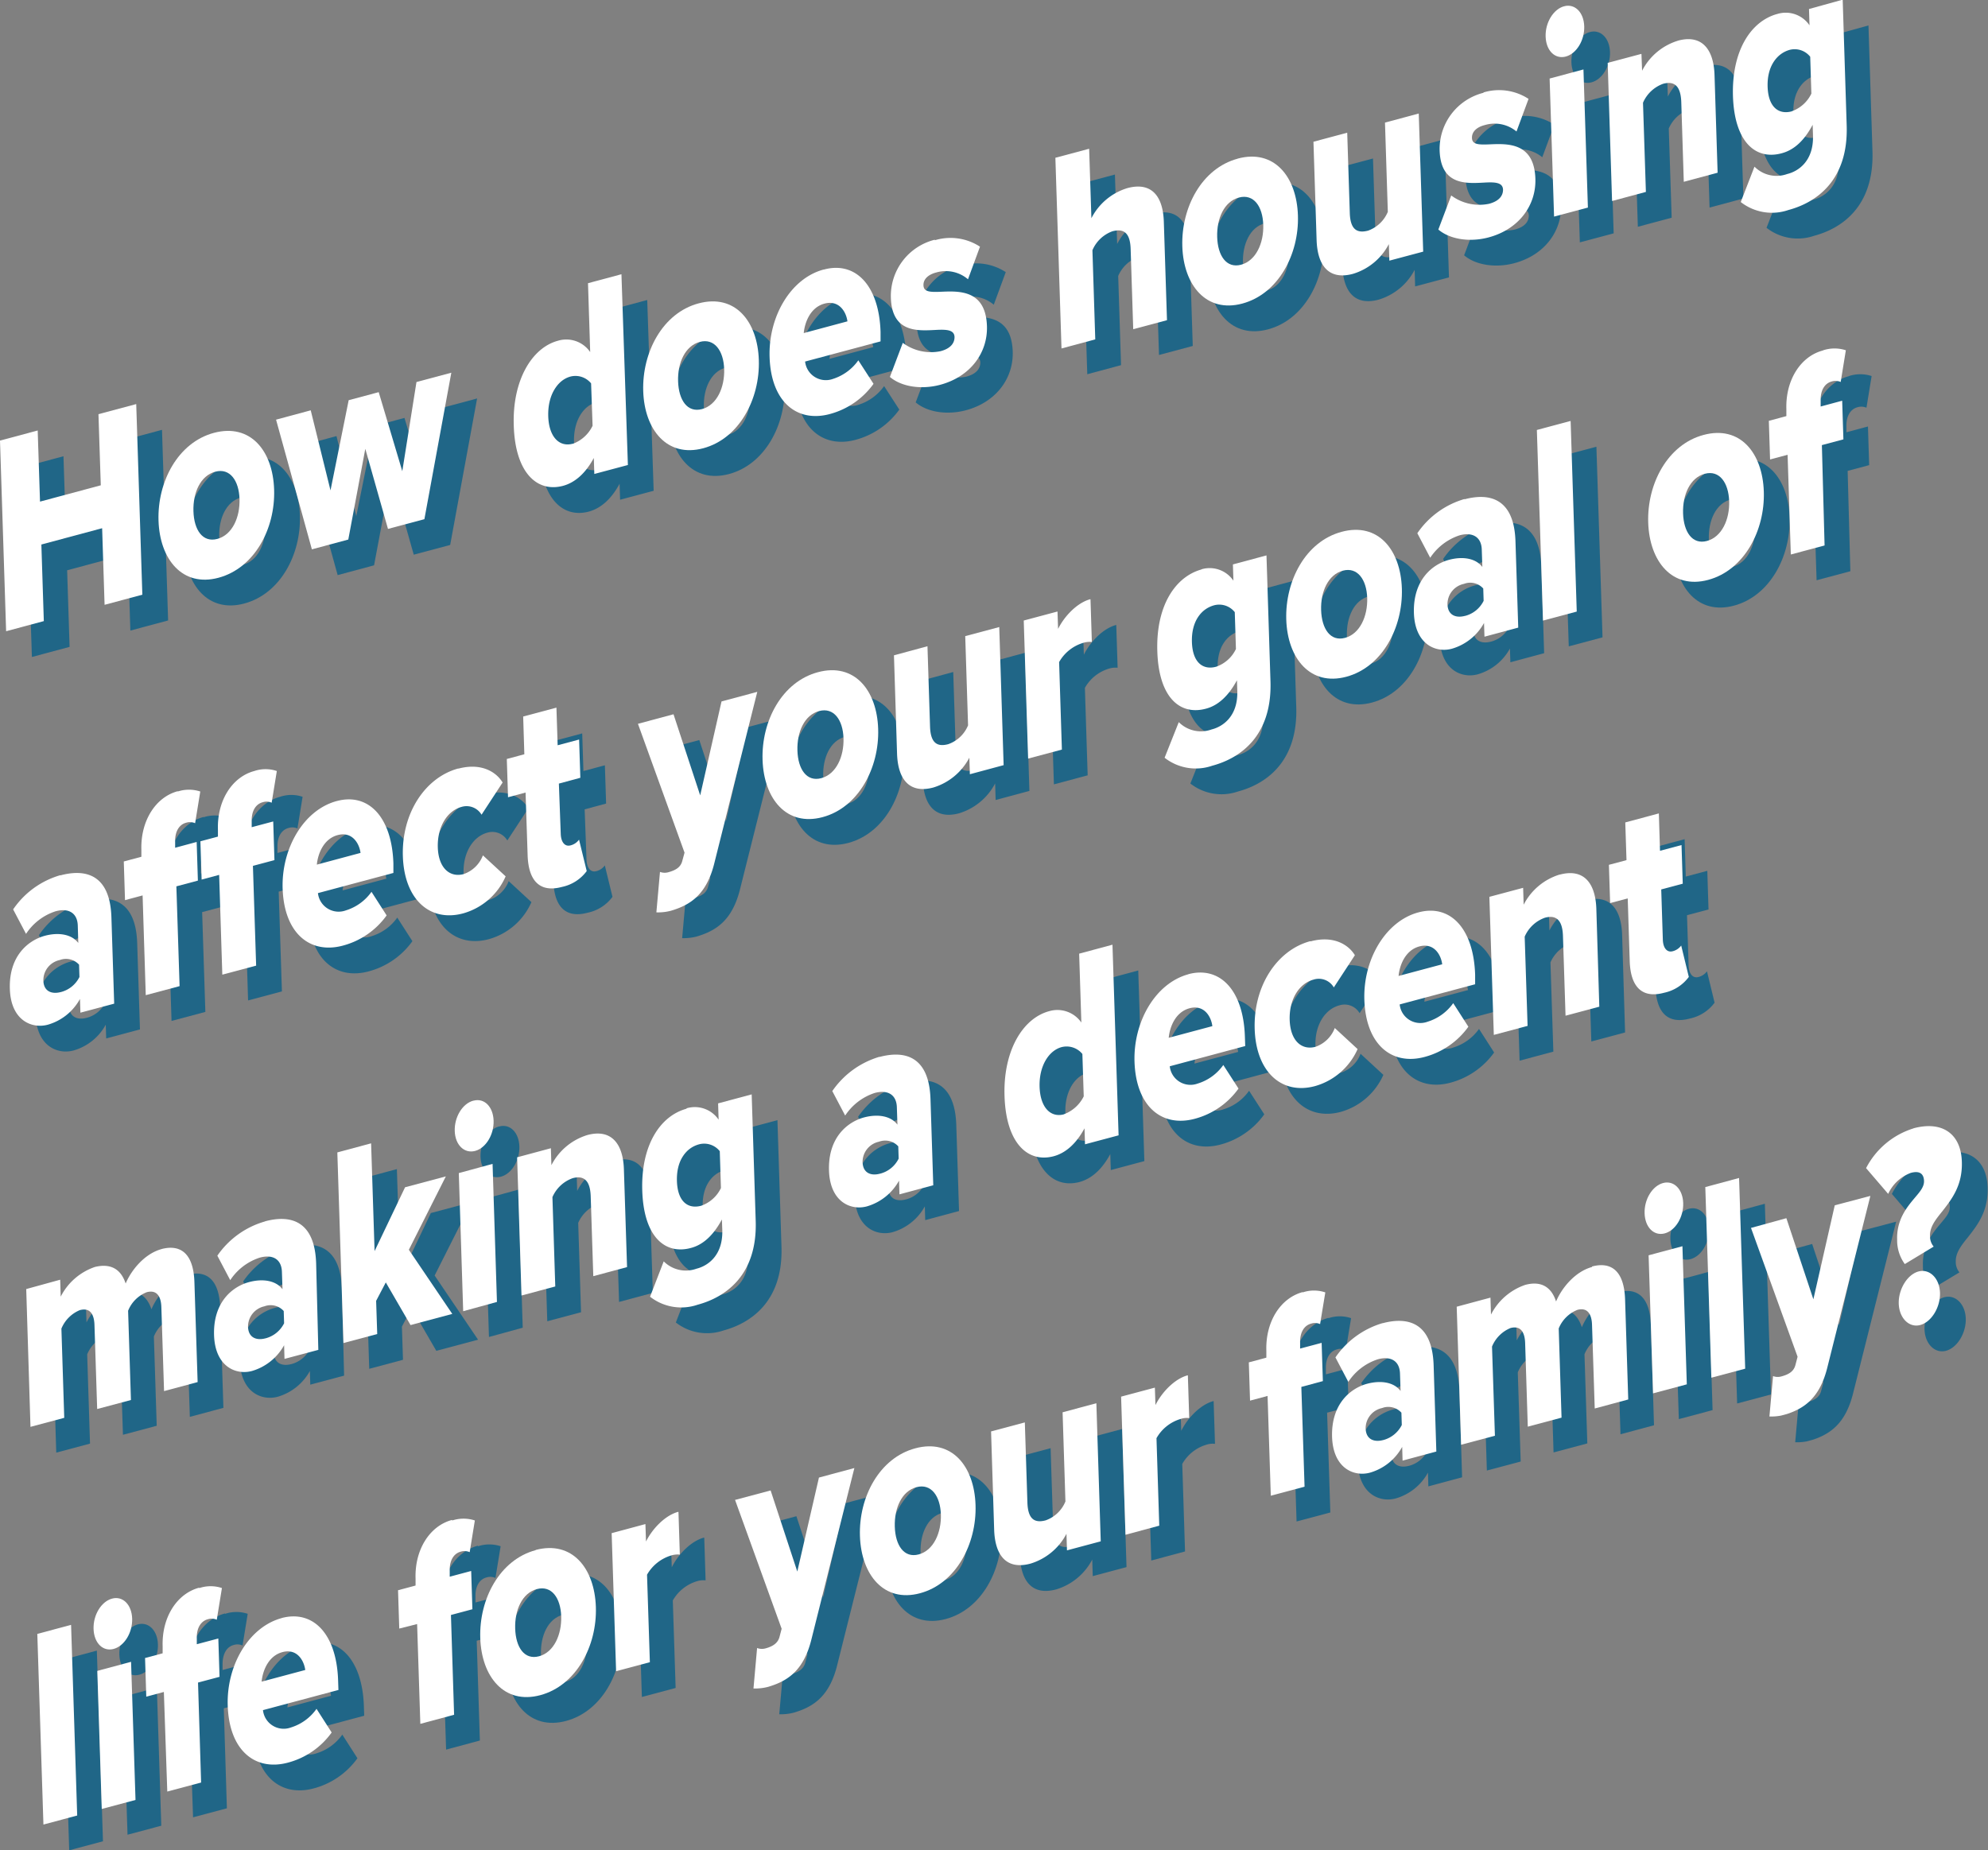 <svg xmlns="http://www.w3.org/2000/svg" xmlns:xlink="http://www.w3.org/1999/xlink" viewBox="0 0 308.51 287.21"><rect x="0" y="0" width="308.51" height="287.21" fill="#808080" stroke="none"/><defs><style>.cls-1{fill:none;}.cls-2{isolation:isolate;}.cls-3{opacity:0.75;mix-blend-mode:multiply;}.cls-4{clip-path:url(#clip-path);}.cls-5{fill:#005e8a;}.cls-6{clip-path:url(#clip-path-2);}.cls-7{fill:#fff;}</style><clipPath id="clip-path" transform="translate(-1.27 -13.91)"><polygon class="cls-1" points="11.22 310.11 4 84.27 303.56 4 310.78 229.84 11.22 310.11"/></clipPath><clipPath id="clip-path-2" transform="translate(-1.27 -13.91)"><polygon class="cls-1" points="7.22 306.11 0 80.27 299.56 0 306.78 225.84 7.22 306.11"/></clipPath></defs><title>tagline</title><g class="cls-2"><g id="Layer_2" data-name="Layer 2"><g id="all_assets" data-name="all assets"><g class="cls-3"><g class="cls-4"><polyline class="cls-5" points="25.14 66.72 19.28 68.29 19.64 79.33 10.21 81.86 9.85 70.82 4 72.39 4.95 101.98 10.8 100.41 10.42 88.52 19.85 85.99 20.23 97.88 26.09 96.31 25.14 66.72"/><path class="cls-5" d="M39,101.56c-2.29.61-3.62-1.4-3.71-4.29s1.09-5.52,3.38-6.14,3.68,1.39,3.77,4.23-1.12,5.58-3.44,6.2M38.46,85.1c-5.58,1.5-8.78,7.59-8.59,13.62s3.73,10.37,9.31,8.87S48,100,47.81,93.92s-3.7-10.33-9.35-8.82" transform="translate(-1.27 -13.91)"/><polyline class="cls-5" points="74.04 61.85 68.63 63.3 66.43 77.14 62.77 64.87 58.11 66.12 55.29 80.12 52.22 67.69 46.84 69.14 52.4 89.27 58.05 87.75 60.69 73.67 64.21 86.1 69.86 84.59 74.04 61.85"/><path class="cls-5" d="M94.13,86.79c-2.08.55-3.68-1.08-3.78-4.27s1.37-5.6,3.45-6.16A3.13,3.13,0,0,1,97,77.42L97.23,84a5.53,5.53,0,0,1-3.1,2.81m7.6-26.34-5.21,1.4.34,10.69a4.49,4.49,0,0,0-5-1.76C87.78,71.89,84.75,77,85,84c.23,7.27,3.6,10.4,7.65,9.32,1.84-.5,3.48-1.92,4.77-4.32l.08,2.48,5.21-1.39-1-29.6" transform="translate(-1.27 -13.91)"/><path class="cls-5" d="M114.21,81.41c-2.28.61-3.61-1.41-3.71-4.29s1.1-5.53,3.37-6.14,3.69,1.38,3.78,4.22-1.12,5.58-3.44,6.21M113.68,65c-5.58,1.49-8.78,7.59-8.59,13.62s3.73,10.36,9.31,8.87,8.82-7.64,8.63-13.68-3.69-10.33-9.35-8.81" transform="translate(-1.27 -13.91)"/><path class="cls-5" d="M130,69.61c.15-1.61,1-4,3.25-4.58s3.34,1.3,3.53,2.76L130,69.61m3.08-9.86c-5.14,1.38-8.58,7.35-8.38,13.57.22,7,4.27,10.22,9.34,8.86a12.25,12.25,0,0,0,6.79-4.69l-2.36-3.65a7.67,7.67,0,0,1-3.95,2.89,3.24,3.24,0,0,1-4.31-2.7l11.71-3.13,0-1.47c-.23-7.27-3.92-11-8.79-9.68" transform="translate(-1.27 -13.91)"/><path class="cls-5" d="M150.34,55.12a9,9,0,0,0-6.82,8.95c.17,5.45,4.14,5.15,7,5,1.71-.09,2.85,0,2.88,1.11,0,.93-.59,1.77-2.16,2.19a7.33,7.33,0,0,1-5.87-1.29l-2,5.29c1.8,1.53,4.87,2,7.8,1.22,4.73-1.27,7.39-5,7.26-9.1-.18-5.69-4.36-5.46-7.17-5.34-1.75.07-2.64,0-2.68-1s.81-1.7,2-2a5.31,5.31,0,0,1,4.91,1.06l1.86-5.06a8.37,8.37,0,0,0-7-1" transform="translate(-1.27 -13.91)"/><path class="cls-5" d="M174.29,41l-5.24,1.4L170,72l5.24-1.41-.44-13.84a5.36,5.36,0,0,1,3.1-2.94c1.66-.44,2.75.12,2.83,2.74l.4,12.46,5.24-1.4-.49-15.26c-.12-4-1.91-6.25-5.66-5.24a9.3,9.3,0,0,0-5.58,4.67L174.29,41" transform="translate(-1.27 -13.91)"/><path class="cls-5" d="M197.87,59c-2.28.61-3.62-1.41-3.71-4.29s1.09-5.53,3.38-6.14,3.68,1.39,3.77,4.23-1.13,5.58-3.44,6.2m-.53-16.46c-5.58,1.5-8.78,7.59-8.59,13.62s3.73,10.37,9.31,8.87,8.82-7.64,8.63-13.67S203,41,197.34,42.53" transform="translate(-1.27 -13.91)"/><path class="cls-5" d="M225.44,35.53l-5.24,1.41.44,13.85a5.22,5.22,0,0,1-3.06,2.92c-1.71.45-2.76-.16-2.84-2.73l-.4-12.47-5.24,1.4.49,15.27c.13,3.94,1.88,6.25,5.63,5.24a9.29,9.29,0,0,0,5.58-4.62l.08,2.57,5.25-1.4-.69-21.44" transform="translate(-1.27 -13.91)"/><path class="cls-5" d="M235.5,32.31a9,9,0,0,0-6.82,8.94c.17,5.45,4.14,5.15,6.95,5,1.72-.1,2.85,0,2.89,1.1,0,.94-.6,1.77-2.16,2.19a7.31,7.31,0,0,1-5.88-1.29l-2,5.29c1.8,1.53,4.88,2,7.8,1.22,4.73-1.27,7.39-5,7.26-9.1-.18-5.69-4.36-5.46-7.17-5.34-1.75.07-2.64,0-2.67-1s.79-1.7,2-2a5.32,5.32,0,0,1,4.91,1l1.87-5.06a8.37,8.37,0,0,0-7-1" transform="translate(-1.27 -13.91)"/><path class="cls-5" d="M251,28.69l-5.25,1.41.69,21.43,5.25-1.4L251,28.69m-3-9.81c-1.66.45-2.94,2.53-2.87,4.71s1.45,3.54,3.12,3.1,2.94-2.53,2.87-4.7-1.45-3.55-3.12-3.11" transform="translate(-1.27 -13.91)"/><path class="cls-5" d="M265.69,24.22a9.32,9.32,0,0,0-5.59,4.67L260,26.27l-5.24,1.4.68,21.44,5.25-1.41-.45-13.84a5.39,5.39,0,0,1,3.14-2.95c1.63-.43,2.71.21,2.8,2.84l.39,12.38,5.25-1.41-.48-15.18c-.13-3.95-1.93-6.33-5.67-5.32" transform="translate(-1.27 -13.91)"/><path class="cls-5" d="M283.34,35.19c-2.07.56-3.66-.67-3.76-3.82S281,26.21,283,25.65a3.08,3.08,0,0,1,3.19,1.07l.18,5.72a5.36,5.36,0,0,1-3.07,2.75m-2.23-15.11C277,21.19,274,25.75,274.2,32.81c.23,7.23,3.58,10,7.6,8.88,1.87-.5,3.47-1.95,4.77-4.41l.05,1.64c.13,4-2.29,5.59-4,6a4.84,4.84,0,0,1-5.08-1.14l-2.13,5.49a7.86,7.86,0,0,0,7.39,1.24c4.09-1.09,9.33-4.38,9.05-13.12l-.62-19.53L286,19.31l.08,2.53a4.45,4.45,0,0,0-5-1.76" transform="translate(-1.27 -13.91)"/><path class="cls-5" d="M14.7,171.9c-1.4.37-2.65-.1-2.7-1.78a3.2,3.2,0,0,1,2.54-3.19,2.74,2.74,0,0,1,3,.72l.06,1.91a4.46,4.46,0,0,1-2.88,2.34m-.06-18.15a13.3,13.3,0,0,0-7.35,5.32l2,3.8a8.67,8.67,0,0,1,4.59-3.51c2.11-.57,3.38.35,3.44,2.21l.08,2.71c-1-1.33-3-1.7-5.18-1.12-2.52.68-5.61,3.07-5.44,8.26.15,4.84,3.36,6.22,5.88,5.55a8.3,8.3,0,0,0,5-4l.07,2.13,5.24-1.4-.43-13.41c-.21-6.65-4-7.56-7.93-6.5" transform="translate(-1.27 -13.91)"/><path class="cls-5" d="M32.86,140.72c-3.4.91-5.79,4.55-5.65,9.12l0,1.06-2.73.73.19,6,2.73-.73.49,15.48,5.25-1.4-.5-15.49,3.34-.89-.19-6-3.34.9,0-.89c-.05-1.64.63-2.72,1.72-3a2,2,0,0,1,1.38.08l.8-4.92a5.6,5.6,0,0,0-3.5,0m11.88-3.18c-3.4.91-5.79,4.54-5.64,9.12l0,1.06-2.72.73.19,5.94,2.72-.73.49,15.49,5.25-1.4-.5-15.49,3.34-.89-.19-6-3.34.89,0-.88c-.05-1.64.63-2.72,1.73-3a1.9,1.9,0,0,1,1.37.08l.8-4.92a5.46,5.46,0,0,0-3.5,0" transform="translate(-1.27 -13.91)"/><path class="cls-5" d="M54.44,152.12c.15-1.6,1-4,3.25-4.59s3.34,1.31,3.53,2.77l-6.78,1.82m3.09-9.87c-5.15,1.38-8.59,7.37-8.4,13.57.23,7,4.28,10.23,9.35,8.87A12.17,12.17,0,0,0,65.27,160l-2.35-3.66a7.62,7.62,0,0,1-4,2.89,3.23,3.23,0,0,1-4.31-2.69l11.71-3.13,0-1.47c-.23-7.28-3.92-11-8.78-9.69" transform="translate(-1.27 -13.91)"/><path class="cls-5" d="M76.41,137.19c-5.14,1.38-8.84,6.93-8.62,13.64s4.2,10.24,9.34,8.86a10.2,10.2,0,0,0,6.61-5.75l-3.53-3.26a4.9,4.9,0,0,1-3,2.91c-2.18.58-3.92-1-4-4.2s1.51-5.64,3.68-6.23A2.7,2.7,0,0,1,80,144.37l3.27-5c-1-1.65-3.33-3.1-6.87-2.15" transform="translate(-1.27 -13.91)"/><path class="cls-5" d="M91.66,127.74l-5.2,1.39.18,5.86-2.72.73.19,5.94,2.72-.73.32,9.72c.13,4.13,2,5.83,5.33,4.93a6.41,6.41,0,0,0,3.84-2.46l-1.19-4.88a2.31,2.31,0,0,1-1.31.89c-.92.25-1.49-.54-1.53-1.78L92,139.54l3.33-.9-.19-5.94-3.33.89-.19-5.85" transform="translate(-1.27 -13.91)"/><path class="cls-5" d="M122.79,125.3l-5.55,1.49-3.31,14.58-4.14-12.59-5.52,1.48,7.23,20-.34,1.25c-.24,1-1,1.47-2.17,1.79a2.06,2.06,0,0,1-1.3-.05l-.56,6.28a7.89,7.89,0,0,0,2.25-.25c3.14-.92,5.59-2.61,6.77-7.49l6.64-26.49" transform="translate(-1.27 -13.91)"/><path class="cls-5" d="M132.72,138.7c-2.27.61-3.61-1.4-3.7-4.28s1.09-5.53,3.37-6.14,3.69,1.38,3.78,4.22-1.13,5.58-3.45,6.2m-.52-16.45c-5.58,1.49-8.79,7.58-8.59,13.62s3.73,10.37,9.31,8.88,8.82-7.66,8.63-13.69-3.7-10.33-9.35-8.81" transform="translate(-1.27 -13.91)"/><path class="cls-5" d="M160.3,115.25l-5.24,1.4.44,13.85a5.18,5.18,0,0,1-3.07,2.92c-1.7.46-2.75-.15-2.83-2.72l-.4-12.48L144,119.63l.48,15.27c.13,3.95,1.89,6.25,5.63,5.25a9.39,9.39,0,0,0,5.59-4.63l.08,2.57,5.24-1.41-.68-21.43" transform="translate(-1.27 -13.91)"/><path class="cls-5" d="M174.47,110.92c-2,.53-4,2.59-5,4.61l-.09-2.7-5.24,1.4.68,21.43,5.24-1.4-.43-13.58a6.39,6.39,0,0,1,3.79-3,3.3,3.3,0,0,1,1.29-.12l-.21-6.61" transform="translate(-1.27 -13.91)"/><path class="cls-5" d="M194,121.4c-2.07.56-3.66-.67-3.76-3.82s1.38-5.16,3.46-5.72a3.08,3.08,0,0,1,3.19,1.07l.18,5.72A5.33,5.33,0,0,1,194,121.4m-2.23-15.11c-4.12,1.11-7.13,5.67-6.9,12.73.23,7.23,3.57,10,7.59,8.88,1.87-.5,3.48-2,4.77-4.4l.05,1.64c.13,4-2.29,5.58-4,6a4.84,4.84,0,0,1-5.08-1.14L186,135.53a7.83,7.83,0,0,0,7.38,1.24c4.09-1.09,9.33-4.38,9.05-13.12l-.62-19.53-5.21,1.4.08,2.53a4.45,4.45,0,0,0-5-1.76" transform="translate(-1.27 -13.91)"/><path class="cls-5" d="M214,116.92c-2.28.61-3.61-1.41-3.71-4.29s1.1-5.53,3.37-6.14,3.69,1.39,3.78,4.23-1.13,5.58-3.44,6.2m-.53-16.46c-5.58,1.49-8.78,7.59-8.59,13.62s3.73,10.37,9.31,8.88,8.82-7.65,8.63-13.69-3.7-10.33-9.35-8.81" transform="translate(-1.27 -13.91)"/><path class="cls-5" d="M232.61,113.51c-1.4.37-2.65-.1-2.71-1.78a3.21,3.21,0,0,1,2.55-3.19,2.72,2.72,0,0,1,3,.72l.06,1.91a4.44,4.44,0,0,1-2.87,2.34m-.07-18.15a13.36,13.36,0,0,0-7.35,5.32l2,3.81a8.68,8.68,0,0,1,4.59-3.52c2.11-.56,3.38.36,3.43,2.21l.09,2.71c-1-1.33-3-1.7-5.18-1.11-2.52.67-5.6,3.07-5.44,8.26.16,4.83,3.36,6.22,5.88,5.54a8.32,8.32,0,0,0,5-4l.07,2.13,5.24-1.41-.43-13.4c-.21-6.65-4-7.57-7.93-6.51" transform="translate(-1.27 -13.91)"/><polyline class="cls-5" points="247.74 69.34 242.5 70.74 243.45 100.33 248.69 98.93 247.74 69.34"/><path class="cls-5" d="M270.16,101.88c-2.27.61-3.61-1.41-3.7-4.29s1.09-5.53,3.37-6.14,3.68,1.39,3.78,4.23-1.13,5.58-3.45,6.2m-.52-16.46c-5.58,1.49-8.79,7.59-8.59,13.62s3.73,10.38,9.31,8.88,8.82-7.65,8.63-13.69-3.7-10.33-9.35-8.81" transform="translate(-1.27 -13.91)"/><path class="cls-5" d="M288.13,72.32c-3.4.91-5.79,4.55-5.64,9.12l0,1.06-2.72.73.19,6,2.72-.73.5,15.48,5.24-1.4L288,87l3.34-.89-.19-6-3.34.9,0-.89c-.05-1.64.64-2.72,1.73-3a2,2,0,0,1,1.38.08l.8-4.92a5.63,5.63,0,0,0-3.51,0" transform="translate(-1.27 -13.91)"/><path class="cls-5" d="M30.33,211.8c-2.59.7-4.67,3.22-5.56,5.34C24,214.79,22.33,214,20,214.57a9.32,9.32,0,0,0-5.31,4.61l-.08-2.63L9.34,218,10,239.39l5.24-1.4-.44-13.85a5.26,5.26,0,0,1,2.86-2.87c1.6-.43,2.22.66,2.27,2.3l.42,13.05,5.24-1.4-.44-13.85a5.14,5.14,0,0,1,2.89-2.88c1.57-.42,2.22.66,2.27,2.3l.42,13.05,5.21-1.4-.5-15.53c-.14-4.39-2.11-5.92-5.14-5.11" transform="translate(-1.27 -13.91)"/><path class="cls-5" d="M46.46,225.65c-1.39.37-2.64-.1-2.7-1.78a3.22,3.22,0,0,1,2.54-3.19,2.73,2.73,0,0,1,3,.73l.06,1.9a4.49,4.49,0,0,1-2.88,2.34m-.07-18.15A13.45,13.45,0,0,0,39,212.82l2,3.8a8.7,8.7,0,0,1,4.59-3.5c2.11-.57,3.37.34,3.43,2.2l.09,2.71c-1-1.33-3-1.7-5.19-1.11-2.52.67-5.6,3.06-5.43,8.26.16,4.83,3.36,6.21,5.87,5.54a8.37,8.37,0,0,0,5-4l.06,2.12,5.25-1.4L54.33,214c-.22-6.65-4-7.57-7.94-6.51" transform="translate(-1.27 -13.91)"/><polyline class="cls-5" points="61.59 181.47 56.35 182.88 57.3 212.47 62.54 211.07 62.37 205.92 63.87 203.06 67.71 209.68 74.19 207.95 67.45 197.99 73.19 186.6 66.86 188.29 62.13 198.2 61.59 181.47"/><path class="cls-5" d="M81.71,198.57,76.47,200l.68,21.44L82.39,220l-.68-21.43m-3-9.81c-1.67.45-2.94,2.53-2.87,4.71S77.33,197,79,196.56s2.94-2.53,2.87-4.7-1.45-3.55-3.12-3.1" transform="translate(-1.27 -13.91)"/><path class="cls-5" d="M96.43,194.09a9.33,9.33,0,0,0-5.59,4.68l-.08-2.63-5.24,1.41L86.2,219l5.24-1.4L91,203.73a5.38,5.38,0,0,1,3.14-2.94c1.63-.44,2.72.22,2.8,2.83l.4,12.38,5.24-1.41-.49-15.17c-.12-3.95-1.92-6.33-5.66-5.33" transform="translate(-1.27 -13.91)"/><path class="cls-5" d="M114.08,205.07c-2.08.56-3.66-.68-3.76-3.83s1.38-5.16,3.45-5.71a3.09,3.09,0,0,1,3.2,1.07l.18,5.72a5.36,5.36,0,0,1-3.07,2.75M111.84,190c-4.11,1.1-7.12,5.67-6.9,12.72.23,7.24,3.58,10,7.59,8.89,1.88-.5,3.48-2,4.77-4.41l.06,1.64c.12,4-2.3,5.58-4,6a4.86,4.86,0,0,1-5.09-1.14l-2.12,5.49a7.86,7.86,0,0,0,7.39,1.24c4.08-1.1,9.33-4.38,9-13.13l-.62-19.52-5.21,1.4.08,2.53a4.47,4.47,0,0,0-5-1.76" transform="translate(-1.27 -13.91)"/><path class="cls-5" d="M141.83,200.09c-1.39.38-2.64-.09-2.7-1.78a3.21,3.21,0,0,1,2.54-3.18,2.74,2.74,0,0,1,3,.72l.06,1.9a4.43,4.43,0,0,1-2.88,2.34m-.07-18.15a13.52,13.52,0,0,0-7.35,5.33l2,3.8a8.72,8.72,0,0,1,4.59-3.51c2.11-.56,3.37.35,3.43,2.21l.09,2.71c-1-1.34-3-1.7-5.19-1.12-2.51.68-5.6,3.07-5.43,8.26.16,4.84,3.36,6.22,5.87,5.55a8.36,8.36,0,0,0,5-4l.06,2.13,5.25-1.41-.43-13.39c-.22-6.66-4-7.58-7.94-6.52" transform="translate(-1.27 -13.91)"/><path class="cls-5" d="M170.37,190.88c-2.07.55-3.67-1.08-3.77-4.27S168,181,170,180.45a3.15,3.15,0,0,1,3.24,1.06l.21,6.58a5.61,5.61,0,0,1-3.11,2.79m7.6-26.34-5.2,1.4.34,10.69a4.52,4.52,0,0,0-5-1.76c-4.12,1.11-7.15,6.18-6.92,13.18.23,7.29,3.59,10.41,7.64,9.33,1.84-.5,3.47-1.92,4.77-4.33l.08,2.48,5.21-1.39-.95-29.6" transform="translate(-1.27 -13.91)"/><path class="cls-5" d="M186.64,179c.15-1.61,1-4,3.25-4.59s3.34,1.3,3.52,2.78L186.64,179m3.08-9.87c-5.14,1.38-8.58,7.36-8.39,13.57.23,7,4.27,10.23,9.35,8.87a12.2,12.2,0,0,0,6.79-4.69l-2.36-3.66a7.56,7.56,0,0,1-4,2.89,3.23,3.23,0,0,1-4.31-2.69l11.71-3.14-.05-1.46c-.23-7.28-3.92-11-8.79-9.69" transform="translate(-1.27 -13.91)"/><path class="cls-5" d="M208.61,164c-5.14,1.38-8.84,6.93-8.63,13.63s4.21,10.25,9.35,8.87a10.27,10.27,0,0,0,6.62-5.75l-3.54-3.27a4.94,4.94,0,0,1-3,2.92c-2.19.58-3.91-1-4-4.21s1.5-5.63,3.69-6.22a2.69,2.69,0,0,1,3.16,1.21l3.27-5c-1-1.65-3.33-3.1-6.87-2.15" transform="translate(-1.27 -13.91)"/><path class="cls-5" d="M222.31,169.4c.15-1.6,1-4,3.25-4.59s3.34,1.31,3.52,2.78l-6.77,1.81m3.08-9.87c-5.14,1.38-8.59,7.37-8.39,13.57.23,7,4.28,10.23,9.35,8.87a12.2,12.2,0,0,0,6.79-4.69l-2.35-3.66a7.62,7.62,0,0,1-4,2.89,3.22,3.22,0,0,1-4.31-2.69l11.71-3.13,0-1.47c-.23-7.28-3.92-11-8.79-9.69" transform="translate(-1.27 -13.91)"/><path class="cls-5" d="M247.31,153.66a9.36,9.36,0,0,0-5.59,4.68l-.08-2.62-5.24,1.4.69,21.43,5.24-1.4-.45-13.85a5.38,5.38,0,0,1,3.14-2.94c1.63-.44,2.72.22,2.8,2.83l.4,12.38,5.24-1.4L253,159c-.13-4-1.93-6.33-5.67-5.33" transform="translate(-1.27 -13.91)"/><path class="cls-5" d="M262.7,144.17l-5.21,1.4.19,5.85-2.73.73.19,5.94,2.73-.73.31,9.73c.13,4.12,2,5.82,5.33,4.92a6.41,6.41,0,0,0,3.84-2.46l-1.18-4.87a2.37,2.37,0,0,1-1.31.88c-.92.25-1.5-.54-1.54-1.78l-.25-7.81,3.34-.89-.19-6-3.34.89-.18-5.85" transform="translate(-1.27 -13.91)"/><polyline class="cls-5" points="15.03 256.21 9.79 257.62 10.74 287.21 15.98 285.81 15.03 256.21"/><path class="cls-5" d="M25.61,275.86l-5.24,1.41.69,21.43,5.24-1.4-.69-21.44m-2.95-9.81c-1.67.45-2.94,2.53-2.87,4.71s1.45,3.55,3.12,3.1,2.94-2.54,2.87-4.71-1.46-3.55-3.12-3.1" transform="translate(-1.27 -13.91)"/><path class="cls-5" d="M36.16,264.36c-3.4.91-5.8,4.54-5.65,9.12l0,1.06-2.73.73.19,6,2.73-.73L31.23,296l5.25-1.4L36,279.08l3.34-.89-.19-5.95-3.34.89,0-.88c0-1.64.64-2.72,1.73-3a1.9,1.9,0,0,1,1.37.08l.8-4.92a5.53,5.53,0,0,0-3.5,0" transform="translate(-1.27 -13.91)"/><path class="cls-5" d="M45.87,278.94c.15-1.6,1-4,3.25-4.59s3.33,1.31,3.52,2.78l-6.77,1.81M49,269.07c-5.14,1.38-8.59,7.37-8.39,13.57.22,7,4.27,10.23,9.34,8.87a12.17,12.17,0,0,0,6.79-4.68l-2.35-3.67a7.6,7.6,0,0,1-4,2.9,3.23,3.23,0,0,1-4.31-2.7l11.71-3.13-.05-1.47c-.23-7.28-3.91-11-8.78-9.69" transform="translate(-1.27 -13.91)"/><path class="cls-5" d="M75.41,253.84c-3.41.91-5.8,4.55-5.65,9.12l0,1.06-2.72.73.19,5.95L70,270l.5,15.49,5.24-1.41-.49-15.49,3.33-.89-.19-5.94-3.33.89,0-.89c-.05-1.64.63-2.72,1.72-3a2,2,0,0,1,1.38.08l.8-4.92a5.6,5.6,0,0,0-3.5,0" transform="translate(-1.27 -13.91)"/><path class="cls-5" d="M88.92,275c-2.28.61-3.61-1.4-3.7-4.29s1.09-5.53,3.37-6.14,3.68,1.38,3.77,4.22-1.12,5.59-3.44,6.21m-.53-16.47c-5.58,1.5-8.78,7.59-8.59,13.63s3.73,10.37,9.31,8.88,8.83-7.65,8.63-13.69S94.05,257,88.39,258.5" transform="translate(-1.27 -13.91)"/><path class="cls-5" d="M110.52,252.58c-2,.53-4,2.59-5,4.61l-.09-2.71-5.24,1.41.69,21.43,5.24-1.4-.44-13.58a6.45,6.45,0,0,1,3.79-3,3.35,3.35,0,0,1,1.3-.12l-.21-6.61" transform="translate(-1.27 -13.91)"/><path class="cls-5" d="M137.9,245.77l-5.54,1.49L129,261.85l-4.14-12.59-5.52,1.47,7.23,20-.33,1.26c-.25.95-1,1.47-2.18,1.79a2.14,2.14,0,0,1-1.3-.06l-.56,6.28a8,8,0,0,0,2.26-.25c3.13-.92,5.58-2.6,6.76-7.49l6.64-26.49" transform="translate(-1.27 -13.91)"/><path class="cls-5" d="M147.84,259.19c-2.28.61-3.62-1.41-3.71-4.3s1.09-5.53,3.37-6.14,3.69,1.39,3.78,4.23-1.13,5.59-3.44,6.21m-.53-16.47c-5.58,1.49-8.79,7.59-8.59,13.62s3.73,10.37,9.31,8.88,8.82-7.64,8.63-13.69-3.7-10.33-9.35-8.81" transform="translate(-1.27 -13.91)"/><path class="cls-5" d="M175.41,235.72l-5.24,1.41.44,13.84a5.18,5.18,0,0,1-3.06,2.93c-1.71.46-2.75-.16-2.84-2.73l-.4-12.47-5.24,1.4.48,15.27c.13,3.95,1.89,6.26,5.63,5.25a9.36,9.36,0,0,0,5.59-4.63l.08,2.57,5.24-1.4-.68-21.44" transform="translate(-1.27 -13.91)"/><path class="cls-5" d="M189.58,231.39c-2,.53-4,2.6-5,4.62l-.09-2.71-5.24,1.4.68,21.44,5.24-1.41-.43-13.58a6.37,6.37,0,0,1,3.79-3,3,3,0,0,1,1.29-.12l-.21-6.62" transform="translate(-1.27 -13.91)"/><path class="cls-5" d="M207.43,218.47c-3.4.91-5.79,4.54-5.64,9.12l0,1.06-2.72.73.19,5.94,2.72-.73.5,15.49,5.24-1.4-.5-15.49,3.34-.9-.19-5.94-3.34.89,0-.88c-.05-1.64.63-2.72,1.73-3a1.89,1.89,0,0,1,1.37.08l.81-4.92a5.49,5.49,0,0,0-3.51,0" transform="translate(-1.27 -13.91)"/><path class="cls-5" d="M219.91,241.44c-1.39.37-2.65-.09-2.71-1.79a3.21,3.21,0,0,1,2.55-3.18,2.74,2.74,0,0,1,3,.72l.06,1.91a4.52,4.52,0,0,1-2.88,2.34m-.07-18.16a13.49,13.49,0,0,0-7.35,5.33l2,3.8a8.67,8.67,0,0,1,4.59-3.51c2.11-.56,3.37.35,3.43,2.21l.09,2.71c-1-1.34-3-1.7-5.19-1.12-2.52.68-5.6,3.07-5.44,8.26.16,4.84,3.37,6.22,5.88,5.54a8.33,8.33,0,0,0,5-4l.06,2.13,5.24-1.41-.42-13.39c-.22-6.66-4-7.58-7.94-6.52" transform="translate(-1.27 -13.91)"/><path class="cls-5" d="M252.32,214.58c-2.59.7-4.68,3.22-5.57,5.35-.76-2.36-2.43-3.21-4.78-2.58a9.38,9.38,0,0,0-5.32,4.61l-.08-2.63-5.24,1.41.68,21.43,5.25-1.4-.45-13.84a5.26,5.26,0,0,1,2.87-2.88c1.59-.42,2.21.66,2.27,2.31l.41,13,5.24-1.4-.44-13.84a5.21,5.21,0,0,1,2.9-2.89c1.56-.42,2.22.66,2.27,2.31l.42,13,5.2-1.4-.49-15.53c-.14-4.39-2.11-5.92-5.14-5.11" transform="translate(-1.27 -13.91)"/><path class="cls-5" d="M266.36,211.35l-5.25,1.41.69,21.43,5.24-1.4-.68-21.44m-3-9.81c-1.67.45-2.94,2.53-2.87,4.71s1.45,3.55,3.12,3.11,2.94-2.54,2.87-4.71-1.46-3.55-3.12-3.11" transform="translate(-1.27 -13.91)"/><polyline class="cls-5" points="273.88 186.85 268.64 188.26 269.58 217.85 274.83 216.45 273.88 186.85"/><path class="cls-5" d="M295.49,203.55,290,205l-3.32,14.59L282.49,207,277,208.51l7.23,20-.33,1.26c-.25,1-1,1.47-2.18,1.79a2.06,2.06,0,0,1-1.3-.05l-.56,6.27a8,8,0,0,0,2.26-.24c3.13-.93,5.58-2.61,6.76-7.5l6.64-26.48" transform="translate(-1.27 -13.91)"/><path class="cls-5" d="M303,215.27c-1.74.47-3.14,2.77-3.07,5s1.6,3.78,3.34,3.31,3.13-2.76,3.06-5-1.6-3.77-3.33-3.31m-.78-22.21a12.42,12.42,0,0,0-7.36,6.17l3.43,4a6.3,6.3,0,0,1,3.5-3.26c1.46-.4,2,.21,2.06,1.18s-.63,1.74-1.46,2.72c-1.22,1.45-2.81,3.4-2.71,6.46a6.25,6.25,0,0,0,1.19,3.79l4.48-2.71a2.48,2.48,0,0,1-.57-1.64c-.05-1.42.88-2.57,1.94-3.88,1.45-1.86,3.13-4,3-7.69-.14-4.27-3-6.36-7.51-5.15" transform="translate(-1.27 -13.91)"/></g></g><g class="cls-2"><g class="cls-6"><polyline class="cls-7" points="21.14 62.72 15.28 64.29 15.64 75.33 6.21 77.86 5.85 66.82 0 68.39 0.95 97.98 6.8 96.41 6.42 84.52 15.85 81.99 16.23 93.88 22.09 92.31 21.14 62.72"/><path class="cls-7" d="M35,97.56c-2.29.61-3.62-1.4-3.71-4.29s1.09-5.52,3.38-6.14,3.68,1.39,3.77,4.23-1.12,5.58-3.44,6.2M34.46,81.1c-5.58,1.5-8.78,7.59-8.59,13.62s3.73,10.37,9.31,8.87S44,96,43.81,89.92s-3.7-10.33-9.35-8.82" transform="translate(-1.27 -13.91)"/><polyline class="cls-7" points="70.04 57.85 64.63 59.3 62.43 73.14 58.77 60.87 54.11 62.12 51.29 76.12 48.22 63.69 42.84 65.14 48.4 85.27 54.05 83.75 56.69 69.67 60.21 82.1 65.86 80.59 70.04 57.85"/><path class="cls-7" d="M90.13,82.79c-2.08.55-3.68-1.08-3.78-4.27s1.37-5.6,3.45-6.16A3.13,3.13,0,0,1,93,73.42L93.23,80a5.53,5.53,0,0,1-3.1,2.81m7.6-26.34-5.21,1.4.34,10.69a4.49,4.49,0,0,0-5-1.76C83.78,67.89,80.75,73,81,80c.23,7.27,3.6,10.4,7.65,9.32,1.84-.5,3.48-1.92,4.77-4.32l.08,2.48,5.21-1.39-1-29.6" transform="translate(-1.27 -13.91)"/><path class="cls-7" d="M110.21,77.41c-2.28.61-3.61-1.41-3.71-4.29s1.1-5.53,3.37-6.14,3.69,1.38,3.78,4.22-1.12,5.58-3.44,6.21M109.68,61c-5.58,1.49-8.78,7.59-8.59,13.62s3.73,10.36,9.31,8.87,8.82-7.64,8.63-13.68-3.69-10.33-9.35-8.81" transform="translate(-1.27 -13.91)"/><path class="cls-7" d="M126,65.61c.15-1.61,1-4,3.25-4.58s3.34,1.3,3.53,2.76L126,65.61m3.08-9.86c-5.14,1.38-8.58,7.35-8.38,13.57.22,7,4.27,10.22,9.34,8.86a12.25,12.25,0,0,0,6.79-4.69l-2.36-3.65a7.67,7.67,0,0,1-3.95,2.89,3.24,3.24,0,0,1-4.31-2.7l11.71-3.13,0-1.47c-.23-7.27-3.92-11-8.79-9.68" transform="translate(-1.27 -13.91)"/><path class="cls-7" d="M146.34,51.12a9,9,0,0,0-6.82,9c.17,5.45,4.14,5.15,7,5,1.71-.09,2.85,0,2.88,1.11,0,.93-.59,1.77-2.16,2.19a7.33,7.33,0,0,1-5.87-1.29l-2,5.29c1.8,1.53,4.87,2,7.8,1.22,4.73-1.27,7.39-5,7.26-9.1-.18-5.69-4.36-5.46-7.17-5.34-1.75.07-2.64,0-2.68-1s.81-1.7,2-2a5.31,5.31,0,0,1,4.91,1.06l1.86-5.06a8.37,8.37,0,0,0-7-1" transform="translate(-1.27 -13.91)"/><path class="cls-7" d="M170.29,37l-5.24,1.4L166,68l5.24-1.41-.44-13.84a5.36,5.36,0,0,1,3.1-2.94c1.66-.44,2.75.12,2.83,2.74l.4,12.46,5.24-1.4-.49-15.26c-.12-4-1.91-6.25-5.66-5.24a9.3,9.3,0,0,0-5.58,4.67L170.29,37" transform="translate(-1.27 -13.91)"/><path class="cls-7" d="M193.87,55c-2.28.61-3.62-1.41-3.71-4.29s1.09-5.53,3.38-6.14,3.68,1.39,3.77,4.23-1.13,5.58-3.44,6.2m-.53-16.46c-5.58,1.5-8.78,7.59-8.59,13.62s3.73,10.37,9.31,8.87,8.82-7.64,8.63-13.67S199,37,193.34,38.53" transform="translate(-1.27 -13.91)"/><path class="cls-7" d="M221.44,31.53l-5.24,1.41.44,13.85a5.22,5.22,0,0,1-3.06,2.92c-1.71.45-2.76-.16-2.84-2.73l-.4-12.47-5.24,1.4.49,15.27c.13,3.94,1.88,6.25,5.63,5.24a9.29,9.29,0,0,0,5.58-4.62l.08,2.57,5.25-1.4-.69-21.44" transform="translate(-1.27 -13.91)"/><path class="cls-7" d="M231.5,28.31a9,9,0,0,0-6.82,8.94c.17,5.45,4.14,5.15,6.95,5,1.72-.1,2.85,0,2.89,1.1,0,.94-.6,1.77-2.16,2.19a7.31,7.31,0,0,1-5.88-1.29l-2,5.29c1.8,1.53,4.88,2,7.8,1.22,4.73-1.27,7.39-5,7.26-9.1-.18-5.69-4.36-5.46-7.17-5.34-1.75.07-2.64,0-2.67-1s.79-1.7,2-2a5.32,5.32,0,0,1,4.91,1l1.87-5.06a8.37,8.37,0,0,0-7-1" transform="translate(-1.27 -13.91)"/><path class="cls-7" d="M247,24.69l-5.25,1.41.69,21.43,5.25-1.4L247,24.69m-3-9.81c-1.66.45-2.94,2.53-2.87,4.71s1.45,3.54,3.12,3.1,2.94-2.53,2.87-4.7-1.45-3.55-3.12-3.11" transform="translate(-1.27 -13.91)"/><path class="cls-7" d="M261.69,20.22a9.32,9.32,0,0,0-5.59,4.67L256,22.27l-5.24,1.4.68,21.44,5.25-1.41-.45-13.84a5.39,5.39,0,0,1,3.14-2.95c1.63-.43,2.71.21,2.8,2.84l.39,12.38,5.25-1.41-.48-15.18c-.13-3.95-1.93-6.33-5.67-5.32" transform="translate(-1.27 -13.91)"/><path class="cls-7" d="M279.34,31.19c-2.07.56-3.66-.67-3.76-3.82S277,22.21,279,21.65a3.08,3.08,0,0,1,3.19,1.07l.18,5.72a5.36,5.36,0,0,1-3.07,2.75m-2.23-15.11C273,17.19,270,21.75,270.2,28.81c.23,7.23,3.58,10,7.6,8.88,1.87-.5,3.47-1.95,4.77-4.41l.05,1.64c.13,4-2.29,5.59-4,6a4.84,4.84,0,0,1-5.08-1.14l-2.13,5.49a7.86,7.86,0,0,0,7.39,1.24c4.09-1.09,9.33-4.38,9.05-13.12l-.62-19.53L282,15.31l.08,2.53a4.45,4.45,0,0,0-5-1.76" transform="translate(-1.27 -13.91)"/><path class="cls-7" d="M10.7,167.9c-1.4.37-2.65-.1-2.7-1.78a3.2,3.2,0,0,1,2.54-3.19,2.74,2.74,0,0,1,3,.72l.06,1.91a4.46,4.46,0,0,1-2.88,2.34m-.06-18.15a13.3,13.3,0,0,0-7.35,5.32l2,3.8a8.67,8.67,0,0,1,4.59-3.51c2.11-.57,3.38.35,3.44,2.21l.08,2.71c-1-1.33-3-1.7-5.18-1.12-2.52.68-5.61,3.07-5.44,8.26.15,4.84,3.36,6.22,5.88,5.55a8.3,8.3,0,0,0,5-4l.07,2.13,5.24-1.4-.43-13.41c-.21-6.65-4-7.56-7.93-6.5" transform="translate(-1.27 -13.91)"/><path class="cls-7" d="M28.86,136.72c-3.4.91-5.79,4.55-5.65,9.12l0,1.06-2.73.73.19,6,2.73-.73.49,15.48,5.25-1.4-.5-15.49,3.34-.89-.19-6-3.34.9,0-.89c-.05-1.64.63-2.72,1.72-3a2,2,0,0,1,1.38.08l.8-4.92a5.6,5.6,0,0,0-3.5,0m11.88-3.18c-3.4.91-5.79,4.54-5.64,9.12l0,1.06-2.72.73.19,5.94,2.72-.73.49,15.49,5.25-1.4-.5-15.49,3.34-.89-.19-6-3.34.89,0-.88c-.05-1.64.63-2.72,1.73-3a1.9,1.9,0,0,1,1.37.08l.8-4.92a5.46,5.46,0,0,0-3.5,0" transform="translate(-1.27 -13.91)"/><path class="cls-7" d="M50.44,148.12c.15-1.6,1-4,3.25-4.59s3.34,1.31,3.53,2.77l-6.78,1.82m3.09-9.87c-5.15,1.38-8.59,7.37-8.4,13.57.23,7,4.28,10.23,9.35,8.87A12.17,12.17,0,0,0,61.27,156l-2.35-3.66a7.62,7.62,0,0,1-4,2.89,3.23,3.23,0,0,1-4.31-2.69l11.71-3.13,0-1.47c-.23-7.28-3.92-11-8.78-9.69" transform="translate(-1.27 -13.91)"/><path class="cls-7" d="M72.41,133.19c-5.14,1.38-8.84,6.93-8.62,13.64s4.2,10.24,9.34,8.86a10.2,10.2,0,0,0,6.61-5.75l-3.53-3.26a4.9,4.9,0,0,1-3,2.91c-2.18.58-3.92-1-4-4.2s1.51-5.64,3.68-6.23A2.7,2.7,0,0,1,76,140.37l3.27-5c-1-1.65-3.33-3.1-6.87-2.15" transform="translate(-1.27 -13.91)"/><path class="cls-7" d="M87.66,123.74l-5.2,1.39.18,5.86-2.72.73.19,5.94,2.72-.73.32,9.72c.13,4.13,2,5.83,5.33,4.93a6.41,6.41,0,0,0,3.84-2.46l-1.19-4.88a2.31,2.31,0,0,1-1.31.89c-.92.25-1.49-.54-1.53-1.78L88,135.54l3.33-.9-.19-5.94-3.33.89-.19-5.85" transform="translate(-1.27 -13.91)"/><path class="cls-7" d="M118.79,121.3l-5.55,1.49-3.31,14.58-4.14-12.59-5.52,1.48,7.23,20-.34,1.25c-.24,1-1,1.47-2.17,1.79a2.06,2.06,0,0,1-1.3-.05l-.56,6.28a7.89,7.89,0,0,0,2.25-.25c3.14-.92,5.59-2.61,6.77-7.49l6.64-26.49" transform="translate(-1.27 -13.91)"/><path class="cls-7" d="M128.72,134.7c-2.27.61-3.61-1.4-3.7-4.28s1.09-5.53,3.37-6.14,3.69,1.38,3.78,4.22-1.13,5.58-3.45,6.2m-.52-16.45c-5.58,1.49-8.79,7.58-8.59,13.62s3.73,10.37,9.31,8.88,8.82-7.66,8.63-13.69-3.7-10.33-9.35-8.81" transform="translate(-1.27 -13.91)"/><path class="cls-7" d="M156.3,111.25l-5.24,1.4.44,13.85a5.18,5.18,0,0,1-3.07,2.92c-1.7.46-2.75-.15-2.83-2.72l-.4-12.48L140,115.63l.48,15.27c.13,3.95,1.89,6.25,5.63,5.25a9.39,9.39,0,0,0,5.59-4.63l.08,2.57,5.24-1.41-.68-21.43" transform="translate(-1.27 -13.91)"/><path class="cls-7" d="M170.47,106.92c-2,.53-4,2.59-5,4.61l-.09-2.7-5.24,1.4.68,21.43,5.24-1.4-.43-13.58a6.39,6.39,0,0,1,3.79-3,3.3,3.3,0,0,1,1.29-.12l-.21-6.61" transform="translate(-1.27 -13.91)"/><path class="cls-7" d="M190,117.4c-2.07.56-3.66-.67-3.76-3.82s1.38-5.16,3.46-5.72a3.08,3.08,0,0,1,3.19,1.07l.18,5.72A5.33,5.33,0,0,1,190,117.4m-2.23-15.11c-4.12,1.11-7.13,5.67-6.9,12.73.23,7.23,3.57,10,7.59,8.88,1.87-.5,3.48-2,4.77-4.4l.05,1.64c.13,4-2.29,5.58-4,6a4.84,4.84,0,0,1-5.08-1.14L182,131.53a7.83,7.83,0,0,0,7.38,1.24c4.09-1.09,9.33-4.38,9.05-13.12l-.62-19.53-5.21,1.4.08,2.53a4.45,4.45,0,0,0-5-1.76" transform="translate(-1.27 -13.91)"/><path class="cls-7" d="M210,112.92c-2.28.61-3.61-1.41-3.71-4.29s1.1-5.53,3.37-6.14,3.69,1.39,3.78,4.23-1.13,5.58-3.44,6.2m-.53-16.46c-5.58,1.49-8.78,7.59-8.59,13.62s3.73,10.37,9.31,8.88,8.82-7.65,8.63-13.69-3.7-10.33-9.35-8.81" transform="translate(-1.27 -13.91)"/><path class="cls-7" d="M228.61,109.51c-1.4.37-2.65-.1-2.71-1.78a3.21,3.21,0,0,1,2.55-3.19,2.72,2.72,0,0,1,3,.72l.06,1.91a4.44,4.44,0,0,1-2.87,2.34m-.07-18.15a13.36,13.36,0,0,0-7.35,5.32l2,3.81A8.68,8.68,0,0,1,227.79,97c2.11-.56,3.38.36,3.43,2.21l.09,2.71c-1-1.33-3-1.7-5.18-1.11-2.52.67-5.6,3.07-5.44,8.26.16,4.83,3.36,6.22,5.88,5.54a8.32,8.32,0,0,0,5-4l.07,2.13,5.24-1.41-.43-13.4c-.21-6.65-4-7.57-7.93-6.51" transform="translate(-1.27 -13.91)"/><polyline class="cls-7" points="243.74 65.34 238.5 66.74 239.45 96.33 244.69 94.93 243.74 65.34"/><path class="cls-7" d="M266.16,97.88c-2.27.61-3.61-1.41-3.7-4.29s1.09-5.53,3.37-6.14,3.68,1.39,3.78,4.23-1.13,5.58-3.45,6.2m-.52-16.46c-5.58,1.49-8.79,7.59-8.59,13.62s3.73,10.38,9.31,8.88,8.82-7.65,8.63-13.69-3.7-10.33-9.35-8.81" transform="translate(-1.27 -13.91)"/><path class="cls-7" d="M284.13,68.32c-3.4.91-5.79,4.55-5.64,9.12l0,1.06-2.72.73.19,6,2.72-.73.5,15.48,5.24-1.4L284,83l3.34-.89-.19-6-3.34.9,0-.89c-.05-1.64.64-2.72,1.73-3a2,2,0,0,1,1.38.08l.8-4.92a5.63,5.63,0,0,0-3.51,0" transform="translate(-1.27 -13.91)"/><path class="cls-7" d="M26.33,207.8c-2.59.7-4.67,3.22-5.56,5.34C20,210.79,18.33,210,16,210.57a9.32,9.32,0,0,0-5.31,4.61l-.08-2.63L5.34,214,6,235.39l5.24-1.4-.44-13.85a5.26,5.26,0,0,1,2.86-2.87c1.6-.43,2.22.66,2.27,2.3l.42,13.05,5.24-1.4-.44-13.85a5.14,5.14,0,0,1,2.89-2.88c1.57-.42,2.22.66,2.27,2.3l.42,13.05,5.21-1.4-.5-15.53c-.14-4.39-2.11-5.92-5.14-5.11" transform="translate(-1.27 -13.91)"/><path class="cls-7" d="M42.46,221.65c-1.39.37-2.64-.1-2.7-1.78a3.22,3.22,0,0,1,2.54-3.19,2.73,2.73,0,0,1,3,.73l.06,1.9a4.49,4.49,0,0,1-2.88,2.34m-.07-18.15A13.45,13.45,0,0,0,35,208.82l2,3.8a8.7,8.7,0,0,1,4.59-3.5c2.11-.57,3.37.34,3.43,2.2l.09,2.71c-1-1.33-3-1.7-5.19-1.11-2.52.67-5.6,3.06-5.43,8.26.16,4.83,3.36,6.21,5.87,5.54a8.37,8.37,0,0,0,5-4l.06,2.12,5.25-1.4L50.33,210c-.22-6.65-4-7.57-7.94-6.51" transform="translate(-1.27 -13.91)"/><polyline class="cls-7" points="57.59 177.47 52.35 178.88 53.3 208.47 58.54 207.07 58.37 201.92 59.87 199.06 63.71 205.68 70.19 203.95 63.45 193.99 69.19 182.6 62.86 184.29 58.13 194.2 57.59 177.47"/><path class="cls-7" d="M77.71,194.57,72.47,196l.68,21.44L78.39,216l-.68-21.43m-3-9.81c-1.67.45-2.94,2.53-2.87,4.71S73.33,193,75,192.56s2.94-2.53,2.87-4.7-1.45-3.55-3.12-3.1" transform="translate(-1.27 -13.91)"/><path class="cls-7" d="M92.43,190.09a9.33,9.33,0,0,0-5.59,4.68l-.08-2.63-5.24,1.41L82.2,215l5.24-1.4L87,199.73a5.38,5.38,0,0,1,3.14-2.94c1.63-.44,2.72.22,2.8,2.83l.4,12.38,5.24-1.41-.49-15.17c-.12-3.95-1.92-6.33-5.66-5.33" transform="translate(-1.27 -13.91)"/><path class="cls-7" d="M110.08,201.07c-2.08.56-3.66-.68-3.76-3.83s1.38-5.16,3.45-5.71a3.09,3.09,0,0,1,3.2,1.07l.18,5.72a5.36,5.36,0,0,1-3.07,2.75M107.84,186c-4.11,1.1-7.12,5.67-6.9,12.72.23,7.24,3.58,10,7.59,8.89,1.88-.5,3.48-2,4.77-4.41l.06,1.64c.12,4-2.3,5.58-4,6a4.86,4.86,0,0,1-5.09-1.14l-2.12,5.49a7.86,7.86,0,0,0,7.39,1.24c4.08-1.1,9.33-4.38,9-13.13l-.62-19.52-5.21,1.4.08,2.53a4.47,4.47,0,0,0-5-1.76" transform="translate(-1.27 -13.91)"/><path class="cls-7" d="M137.83,196.09c-1.39.38-2.64-.09-2.7-1.78a3.21,3.21,0,0,1,2.54-3.18,2.74,2.74,0,0,1,3,.72l.06,1.9a4.43,4.43,0,0,1-2.88,2.34m-.07-18.15a13.52,13.52,0,0,0-7.35,5.33l2,3.8a8.72,8.72,0,0,1,4.59-3.51c2.11-.56,3.37.35,3.43,2.21l.09,2.71c-1-1.34-3-1.7-5.19-1.12-2.51.68-5.6,3.07-5.43,8.26.16,4.84,3.36,6.22,5.87,5.55a8.36,8.36,0,0,0,5-4l.06,2.13,5.25-1.41-.43-13.39c-.22-6.66-4-7.58-7.94-6.52" transform="translate(-1.27 -13.91)"/><path class="cls-7" d="M166.37,186.88c-2.07.55-3.67-1.08-3.77-4.27S164,177,166,176.45a3.15,3.15,0,0,1,3.24,1.06l.21,6.58a5.61,5.61,0,0,1-3.11,2.79m7.6-26.34-5.2,1.4.34,10.69a4.52,4.52,0,0,0-5-1.76c-4.12,1.11-7.15,6.18-6.92,13.18.23,7.29,3.59,10.41,7.64,9.33,1.84-.5,3.47-1.92,4.77-4.33l.08,2.48,5.21-1.39-.95-29.6" transform="translate(-1.27 -13.91)"/><path class="cls-7" d="M182.64,175c.15-1.61,1-4,3.25-4.59s3.34,1.3,3.52,2.78L182.64,175m3.08-9.87c-5.14,1.38-8.58,7.36-8.39,13.57.23,7,4.27,10.23,9.35,8.87a12.2,12.2,0,0,0,6.79-4.69l-2.36-3.66a7.56,7.56,0,0,1-4,2.89,3.23,3.23,0,0,1-4.31-2.69l11.71-3.14-.05-1.46c-.23-7.28-3.92-11-8.79-9.69" transform="translate(-1.27 -13.91)"/><path class="cls-7" d="M204.61,160c-5.14,1.38-8.84,6.93-8.63,13.63s4.21,10.25,9.35,8.87a10.27,10.27,0,0,0,6.62-5.75l-3.54-3.27a4.94,4.94,0,0,1-3,2.92c-2.19.58-3.91-1-4-4.21s1.5-5.63,3.69-6.22a2.69,2.69,0,0,1,3.16,1.21l3.27-5c-1-1.65-3.33-3.1-6.87-2.15" transform="translate(-1.27 -13.91)"/><path class="cls-7" d="M218.31,165.4c.15-1.6,1-4,3.25-4.59s3.34,1.31,3.52,2.78l-6.77,1.81m3.08-9.87c-5.14,1.38-8.59,7.37-8.39,13.57.23,7,4.28,10.23,9.35,8.87a12.2,12.2,0,0,0,6.79-4.69l-2.35-3.66a7.62,7.62,0,0,1-4,2.89,3.22,3.22,0,0,1-4.31-2.69l11.71-3.13,0-1.47c-.23-7.28-3.92-11-8.79-9.69" transform="translate(-1.27 -13.91)"/><path class="cls-7" d="M243.31,149.66a9.36,9.36,0,0,0-5.59,4.68l-.08-2.62-5.24,1.4.69,21.43,5.24-1.4-.45-13.85a5.38,5.38,0,0,1,3.14-2.94c1.63-.44,2.72.22,2.8,2.83l.4,12.38,5.24-1.4L249,155c-.13-4-1.93-6.33-5.67-5.33" transform="translate(-1.27 -13.91)"/><path class="cls-7" d="M258.7,140.17l-5.21,1.4.19,5.85-2.73.73.19,5.94,2.73-.73.31,9.73c.13,4.12,2,5.82,5.33,4.92a6.41,6.41,0,0,0,3.84-2.46l-1.18-4.87a2.37,2.37,0,0,1-1.31.88c-.92.25-1.5-.54-1.54-1.78l-.25-7.81,3.34-.89-.19-6-3.34.89-.18-5.85" transform="translate(-1.27 -13.91)"/><polyline class="cls-7" points="11.03 252.21 5.79 253.62 6.74 283.21 11.98 281.81 11.03 252.21"/><path class="cls-7" d="M21.61,271.86l-5.24,1.41.69,21.43,5.24-1.4-.69-21.44m-2.95-9.81c-1.67.45-2.94,2.53-2.87,4.71s1.45,3.55,3.12,3.1,2.94-2.54,2.87-4.71-1.46-3.55-3.12-3.1" transform="translate(-1.27 -13.91)"/><path class="cls-7" d="M32.16,260.36c-3.4.91-5.8,4.54-5.65,9.12l0,1.06-2.73.73.19,6,2.73-.73L27.23,292l5.25-1.4L32,275.08l3.34-.89-.19-5.95-3.34.89,0-.88c-.05-1.64.64-2.72,1.73-3a1.9,1.9,0,0,1,1.37.08l.8-4.92a5.53,5.53,0,0,0-3.5,0" transform="translate(-1.27 -13.91)"/><path class="cls-7" d="M41.87,274.94c.15-1.6,1-4,3.25-4.59s3.33,1.31,3.52,2.78l-6.77,1.81M45,265.07c-5.14,1.38-8.59,7.37-8.39,13.57.22,7,4.27,10.23,9.34,8.87a12.17,12.17,0,0,0,6.79-4.68l-2.35-3.67a7.6,7.6,0,0,1-4,2.9,3.23,3.23,0,0,1-4.31-2.7l11.71-3.13-.05-1.47c-.23-7.28-3.91-11-8.78-9.69" transform="translate(-1.27 -13.91)"/><path class="cls-7" d="M71.41,249.84c-3.41.91-5.8,4.55-5.65,9.12l0,1.06-2.72.73.19,5.95L66,266l.5,15.49,5.24-1.41-.49-15.49,3.33-.89-.19-5.94-3.33.89,0-.89c-.05-1.64.63-2.72,1.72-3a2,2,0,0,1,1.38.08l.8-4.92a5.6,5.6,0,0,0-3.5,0" transform="translate(-1.27 -13.91)"/><path class="cls-7" d="M84.92,271c-2.28.61-3.61-1.4-3.7-4.29s1.09-5.53,3.37-6.14,3.68,1.38,3.77,4.22-1.12,5.59-3.44,6.21m-.53-16.47c-5.58,1.5-8.78,7.59-8.59,13.63s3.73,10.37,9.31,8.88,8.83-7.65,8.63-13.69S90.05,253,84.39,254.5" transform="translate(-1.27 -13.91)"/><path class="cls-7" d="M106.52,248.58c-2,.53-4,2.59-5,4.61l-.09-2.71-5.24,1.41.69,21.43,5.24-1.4-.44-13.58a6.45,6.45,0,0,1,3.79-3,3.35,3.35,0,0,1,1.3-.12l-.21-6.61" transform="translate(-1.27 -13.91)"/><path class="cls-7" d="M133.9,241.77l-5.54,1.49L125,257.85l-4.14-12.59-5.52,1.47,7.23,20-.33,1.26c-.25.95-1,1.47-2.18,1.79a2.14,2.14,0,0,1-1.3-.06l-.56,6.28a8,8,0,0,0,2.26-.25c3.13-.92,5.58-2.6,6.76-7.49l6.64-26.49" transform="translate(-1.27 -13.91)"/><path class="cls-7" d="M143.84,255.19c-2.28.61-3.62-1.41-3.71-4.3s1.09-5.53,3.37-6.14,3.69,1.39,3.78,4.23-1.13,5.59-3.44,6.21m-.53-16.47c-5.58,1.49-8.79,7.59-8.59,13.62s3.73,10.37,9.31,8.88,8.82-7.64,8.63-13.69-3.7-10.33-9.35-8.81" transform="translate(-1.27 -13.91)"/><path class="cls-7" d="M171.41,231.72l-5.24,1.41.44,13.84a5.18,5.18,0,0,1-3.06,2.93c-1.71.46-2.75-.16-2.84-2.73l-.4-12.47-5.24,1.4.48,15.27c.13,3.95,1.89,6.26,5.63,5.25a9.36,9.36,0,0,0,5.59-4.63l.08,2.57,5.24-1.4-.68-21.44" transform="translate(-1.27 -13.91)"/><path class="cls-7" d="M185.58,227.39c-2,.53-4,2.6-5,4.62l-.09-2.71-5.24,1.4.68,21.44,5.24-1.41-.43-13.58a6.37,6.37,0,0,1,3.79-3,3,3,0,0,1,1.29-.12l-.21-6.62" transform="translate(-1.27 -13.91)"/><path class="cls-7" d="M203.43,214.47c-3.4.91-5.79,4.54-5.64,9.12l0,1.06-2.72.73.19,5.94,2.72-.73.5,15.49,5.24-1.4-.5-15.49,3.34-.9-.19-5.94-3.34.89,0-.88c-.05-1.64.63-2.72,1.73-3a1.89,1.89,0,0,1,1.37.08l.81-4.92a5.49,5.49,0,0,0-3.51,0" transform="translate(-1.27 -13.91)"/><path class="cls-7" d="M215.91,237.44c-1.39.37-2.65-.09-2.71-1.79a3.21,3.21,0,0,1,2.55-3.18,2.74,2.74,0,0,1,3,.72l.06,1.91a4.52,4.52,0,0,1-2.88,2.34m-.07-18.16a13.49,13.49,0,0,0-7.35,5.33l2,3.8a8.67,8.67,0,0,1,4.59-3.51c2.11-.56,3.37.35,3.43,2.21l.09,2.71c-1-1.34-3-1.7-5.19-1.12-2.52.68-5.6,3.07-5.44,8.26.16,4.84,3.37,6.22,5.88,5.54a8.33,8.33,0,0,0,5-4l.06,2.13,5.24-1.41-.42-13.39c-.22-6.66-4-7.58-7.94-6.52" transform="translate(-1.27 -13.91)"/><path class="cls-7" d="M248.32,210.58c-2.59.7-4.68,3.22-5.57,5.35-.76-2.36-2.43-3.21-4.78-2.58a9.38,9.38,0,0,0-5.32,4.61l-.08-2.63-5.24,1.41.68,21.43,5.25-1.4-.45-13.84a5.26,5.26,0,0,1,2.87-2.88c1.59-.42,2.21.66,2.27,2.31l.41,13,5.24-1.4-.44-13.84a5.21,5.21,0,0,1,2.9-2.89c1.56-.42,2.22.66,2.27,2.31l.42,13,5.2-1.4-.49-15.53c-.14-4.39-2.11-5.92-5.14-5.11" transform="translate(-1.27 -13.91)"/><path class="cls-7" d="M262.36,207.35l-5.25,1.41.69,21.43,5.24-1.4-.68-21.44m-3-9.81c-1.67.45-2.94,2.53-2.87,4.71s1.45,3.55,3.12,3.11,2.94-2.54,2.87-4.71-1.46-3.55-3.12-3.11" transform="translate(-1.27 -13.91)"/><polyline class="cls-7" points="269.88 182.85 264.64 184.26 265.58 213.85 270.83 212.45 269.88 182.85"/><path class="cls-7" d="M291.49,199.55,286,201l-3.32,14.59L278.49,203,273,204.51l7.23,20-.33,1.26c-.25,1-1,1.47-2.18,1.79a2.06,2.06,0,0,1-1.3-.05l-.56,6.27a8,8,0,0,0,2.26-.24c3.13-.93,5.58-2.61,6.76-7.5l6.64-26.48" transform="translate(-1.27 -13.91)"/><path class="cls-7" d="M299,211.27c-1.74.47-3.14,2.77-3.07,5s1.6,3.78,3.34,3.31,3.13-2.76,3.06-5-1.6-3.77-3.33-3.31m-.78-22.21a12.42,12.42,0,0,0-7.36,6.17l3.43,4a6.3,6.3,0,0,1,3.5-3.26c1.46-.4,2,.21,2.06,1.18s-.63,1.74-1.46,2.72c-1.22,1.45-2.81,3.4-2.71,6.46a6.25,6.25,0,0,0,1.19,3.79l4.48-2.71a2.48,2.48,0,0,1-.57-1.64c-.05-1.42.88-2.57,1.94-3.88,1.45-1.86,3.13-4,3-7.69-.14-4.27-3-6.36-7.51-5.15" transform="translate(-1.27 -13.91)"/></g></g></g></g></g></svg>
